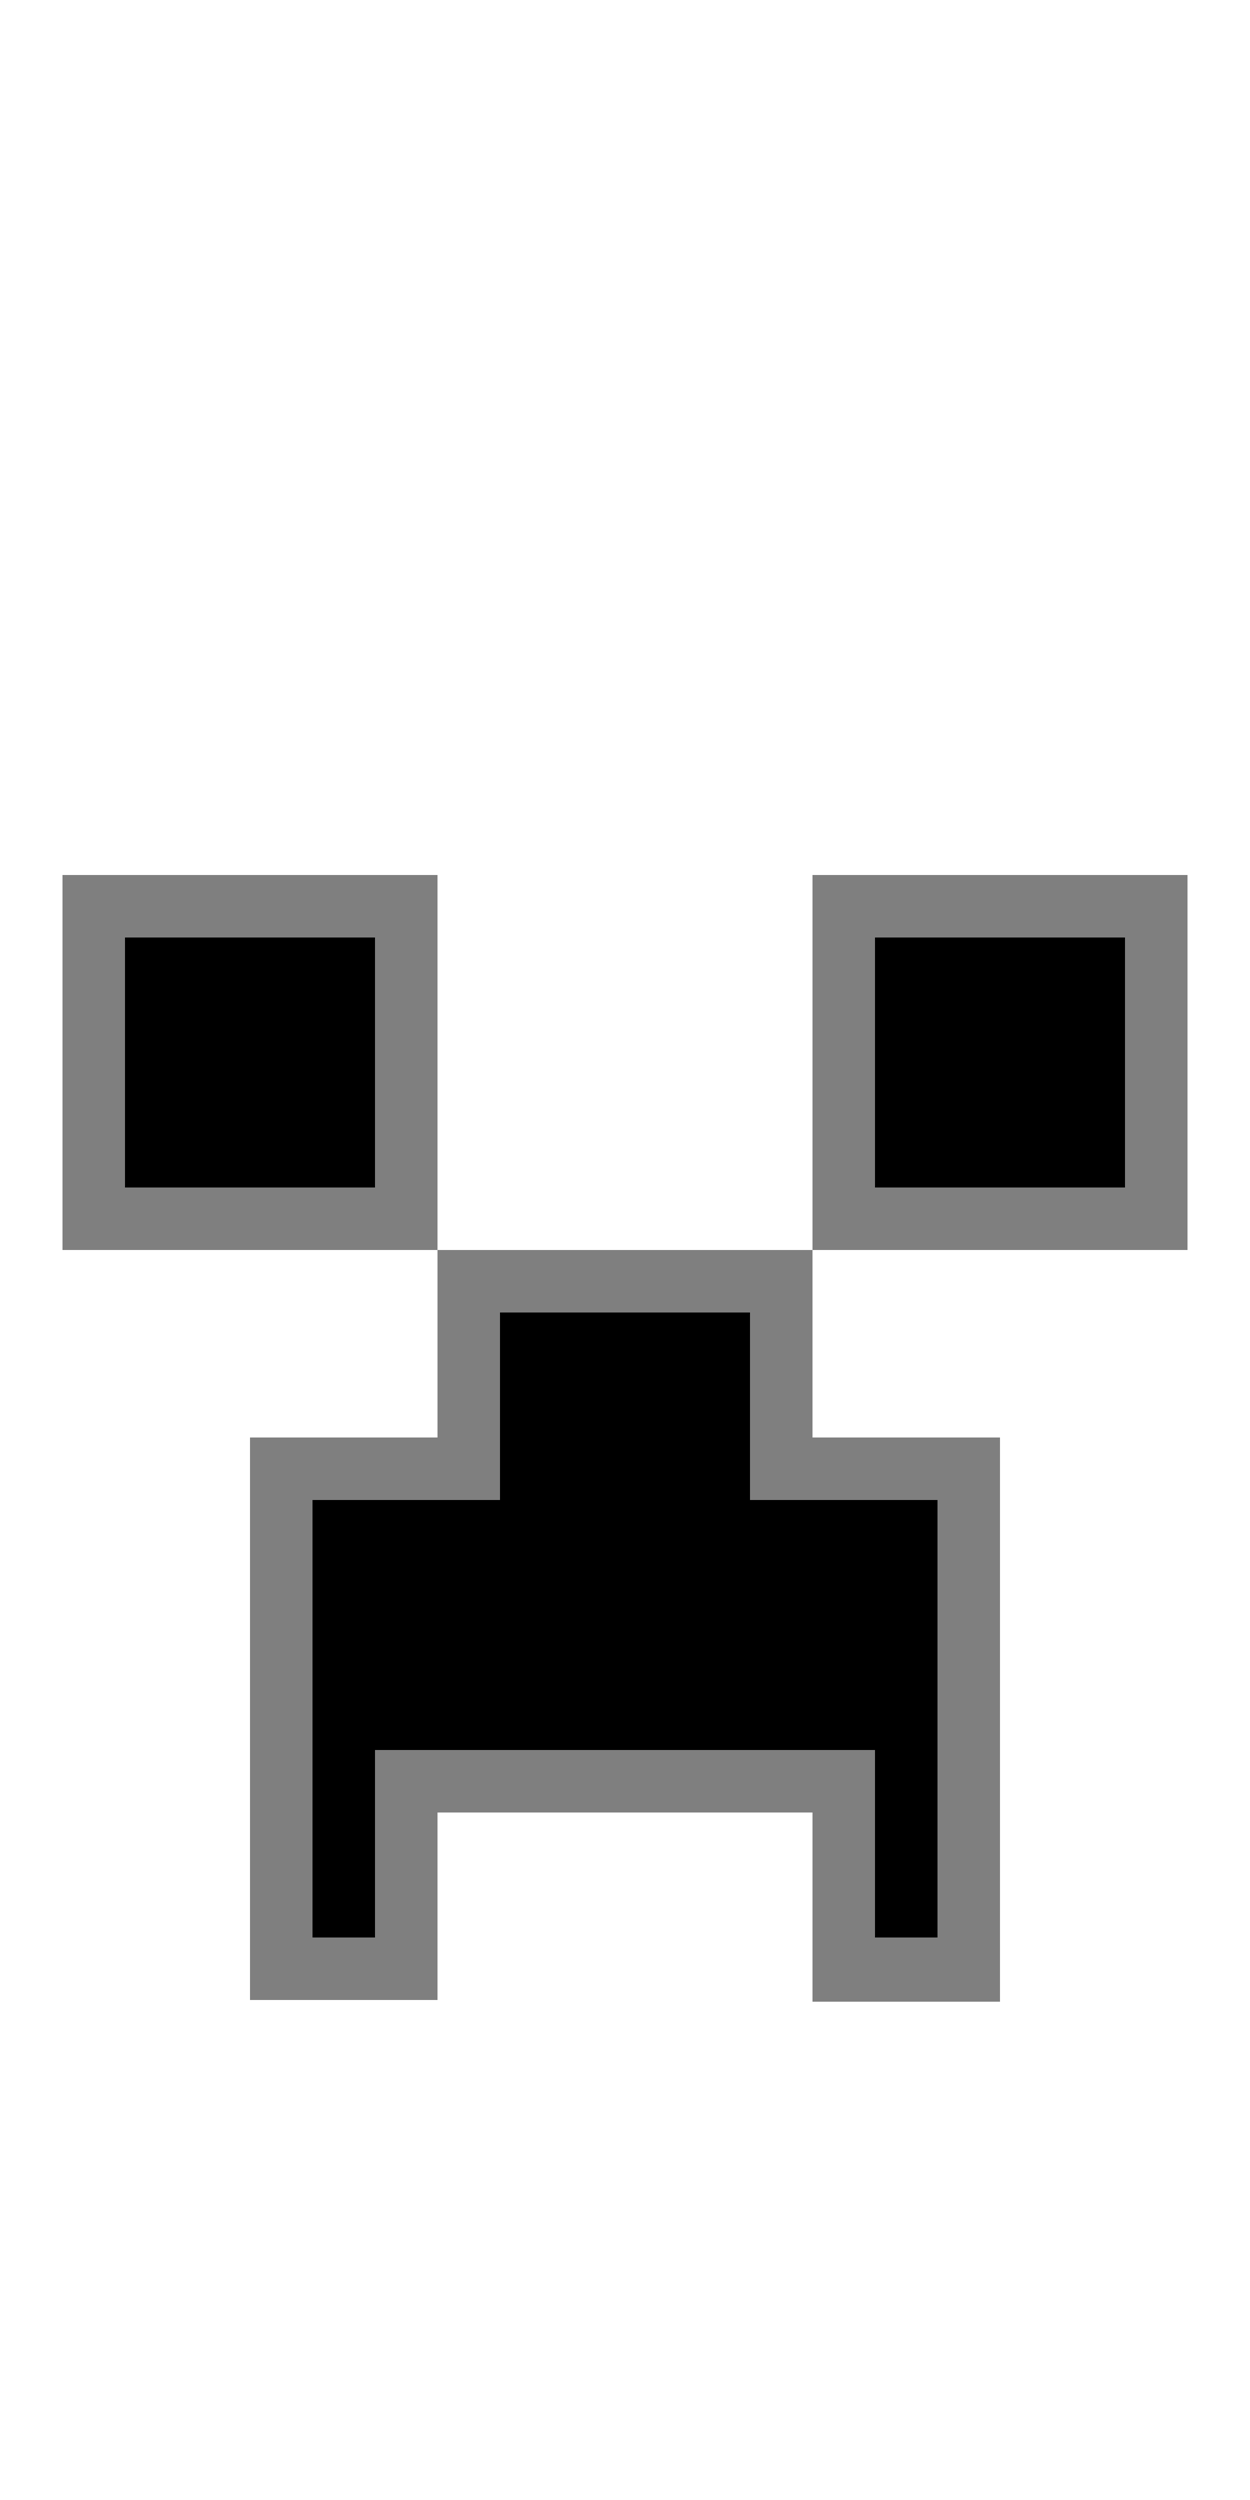<svg id="Calque_1" data-name="Calque 1" xmlns="http://www.w3.org/2000/svg" viewBox="0 0 160 320"><defs><style>.cls-1{opacity:0.5;}</style></defs><g class="cls-1"><rect x="8" y="112" width="48" height="48"/><rect x="104" y="112" width="48" height="48"/><polygon points="56 160 104 160 104 184 128 184 128 256.22 104 256.22 104 232 56 232 56 256 32 256 32 184 56 184 56 160"/></g><rect x="16" y="120" width="32" height="32"/><rect x="112" y="120" width="32" height="32"/><polygon points="64 168 64 192 40 192 40 248 48 248 48 224 112 224 112 248 120 248 120 192 96 192 96 168 64 168"/></svg>